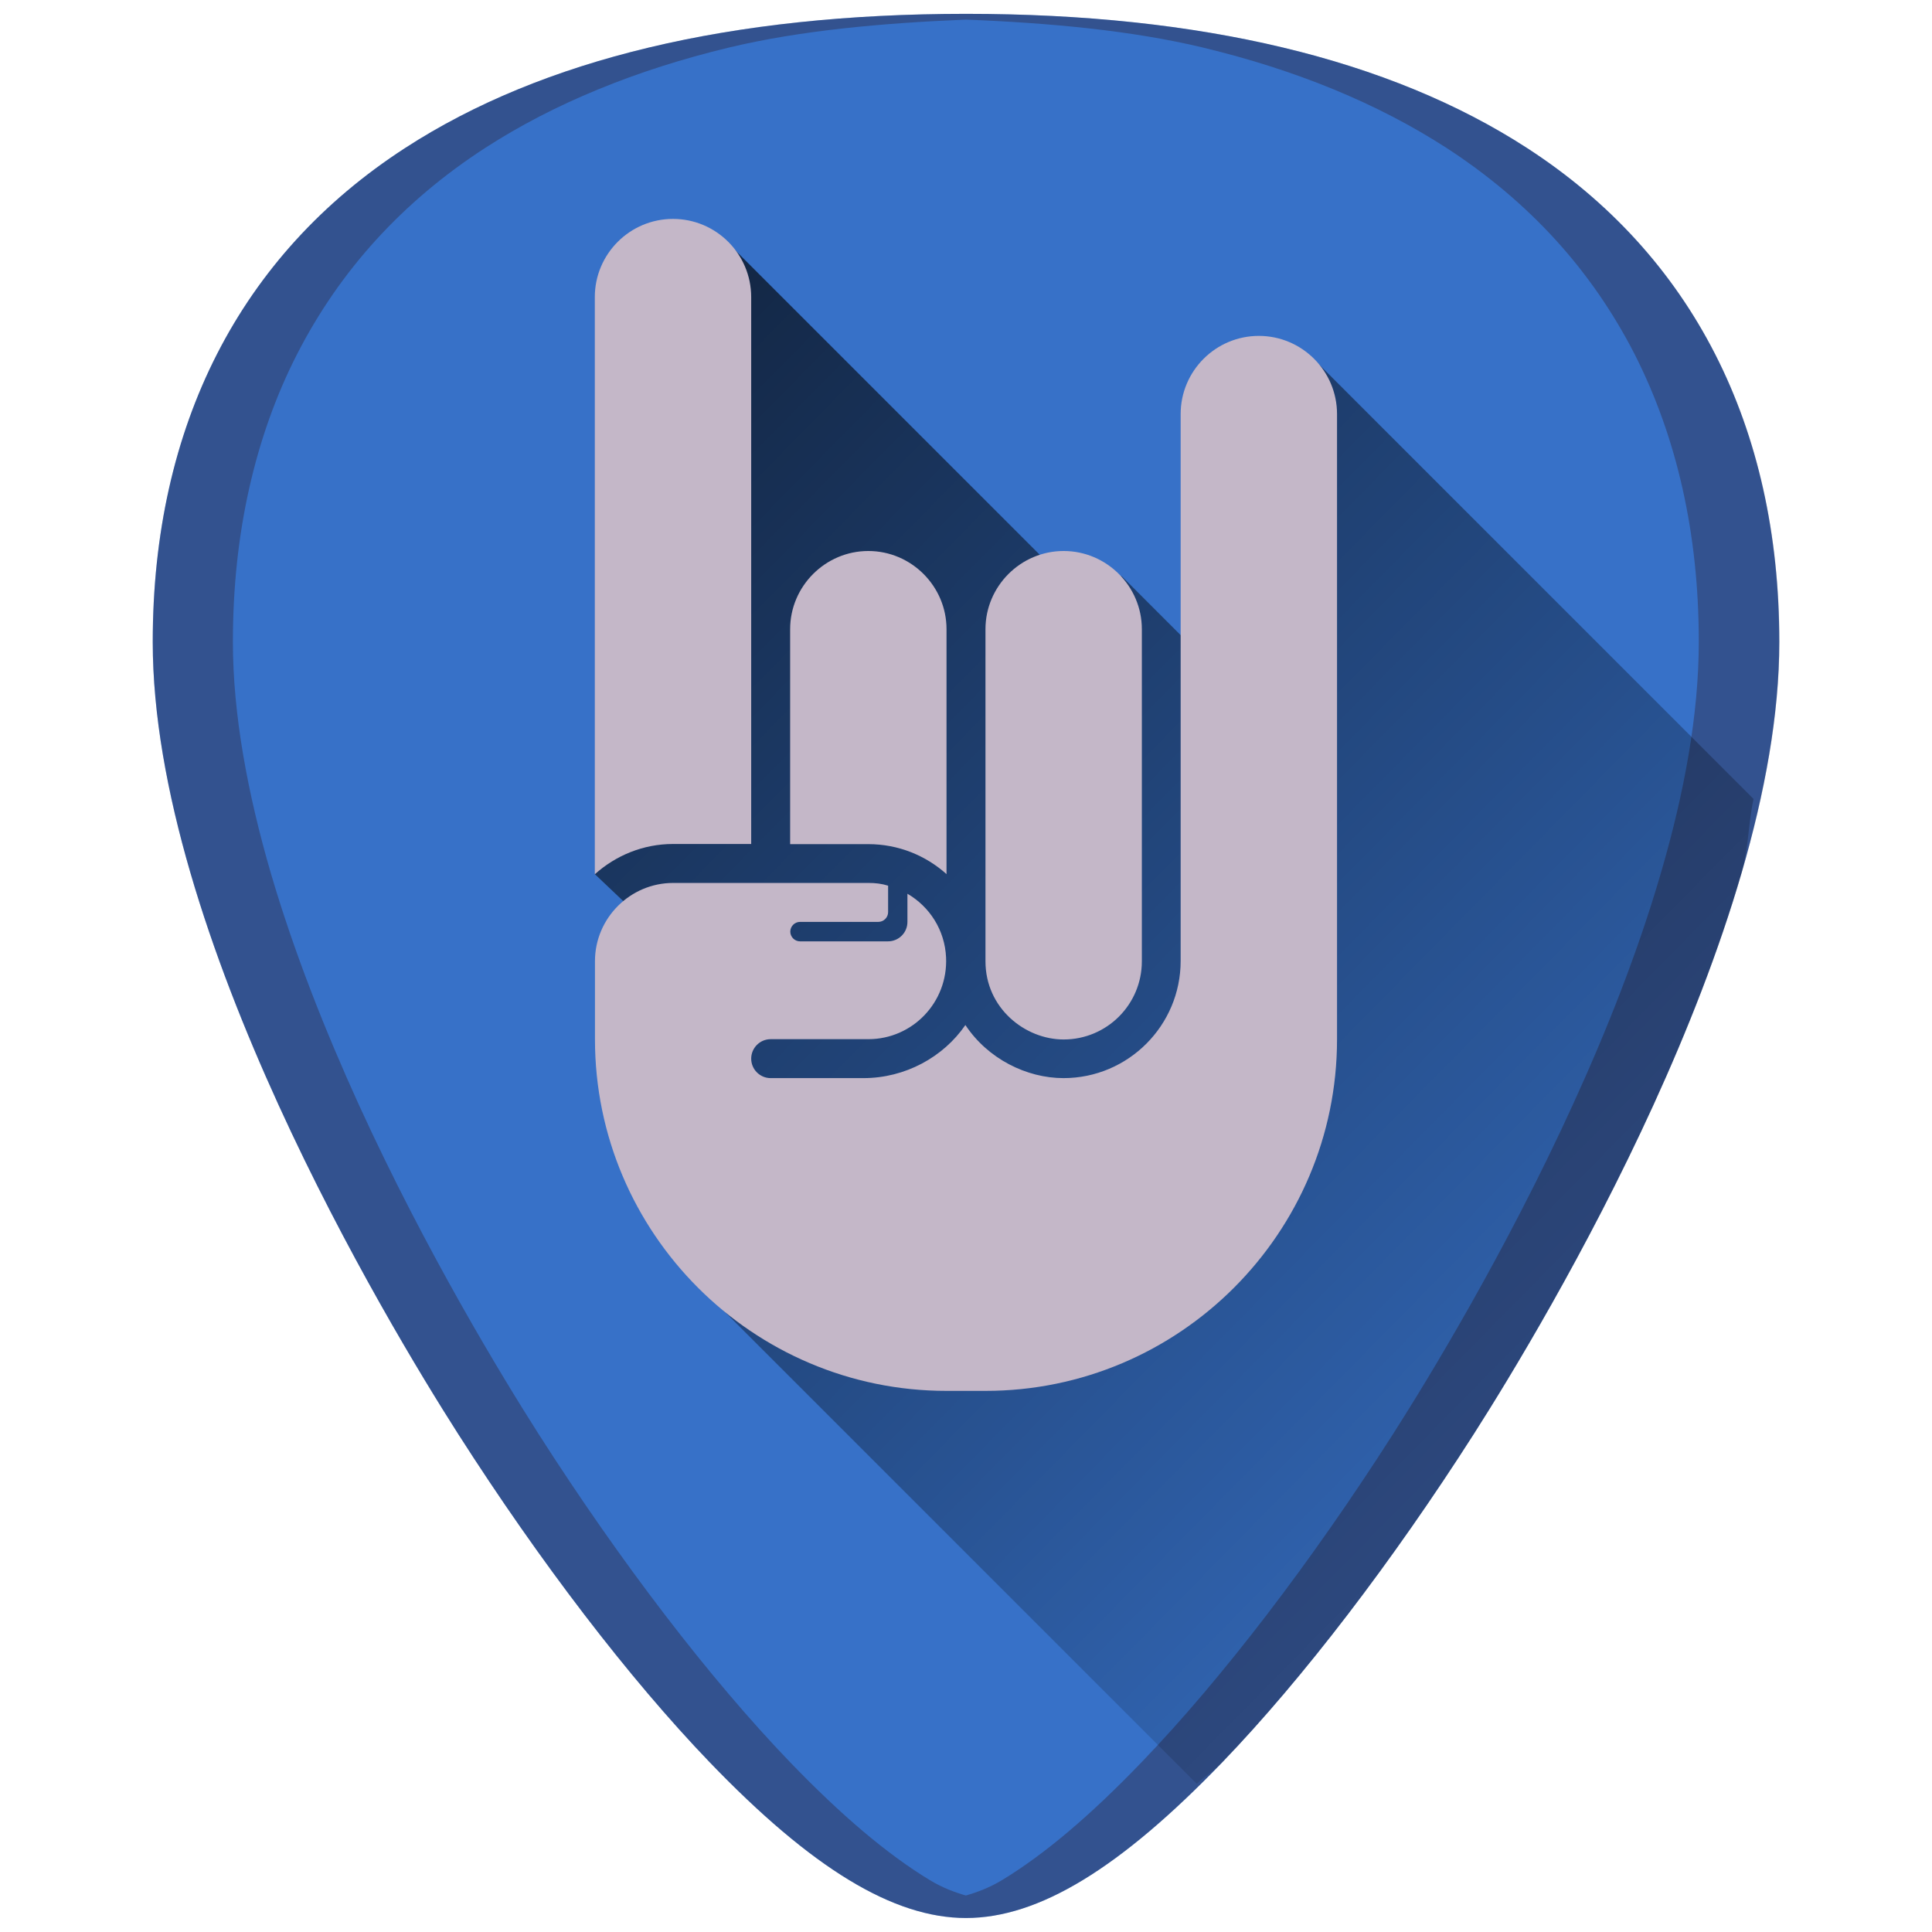 <?xml version="1.0" encoding="UTF-8" standalone="no"?>
<!-- Created with Inkscape (http://www.inkscape.org/) -->

<svg
   xmlns:dc="http://purl.org/dc/elements/1.1/"
   xmlns:cc="http://creativecommons.org/ns#"
   xmlns:rdf="http://www.w3.org/1999/02/22-rdf-syntax-ns#"
   xmlns:svg="http://www.w3.org/2000/svg"
   xmlns="http://www.w3.org/2000/svg"
   xmlns:xlink="http://www.w3.org/1999/xlink"
   xmlns:sodipodi="http://sodipodi.sourceforge.net/DTD/sodipodi-0.dtd"
   xmlns:inkscape="http://www.inkscape.org/namespaces/inkscape"
   width="48"
   height="48"
   viewBox="0 0 12.7 12.7"
   version="1.1"
   id="svg829"
   inkscape:version="0.92.3 (2405546, 2018-03-11)"
   sodipodi:docname="application-community.svg">
  <defs
     id="defs823">
    <linearGradient
       inkscape:collect="always"
       id="linearGradient949">
      <stop
         style="stop-color:#000000;stop-opacity:1;"
         offset="0"
         id="stop945" />
      <stop
         style="stop-color:#000000;stop-opacity:0;"
         offset="1"
         id="stop947" />
    </linearGradient>
    <linearGradient
       inkscape:collect="always"
       id="linearGradient1343">
      <stop
         style="stop-color:#000000;stop-opacity:1;"
         offset="0"
         id="stop1339" />
      <stop
         style="stop-color:#000000;stop-opacity:0;"
         offset="1"
         id="stop1341" />
    </linearGradient>
    <linearGradient
       id="linearGradient1146"
       x1="9"
       x2="9"
       y1="29.057"
       y2="26.03"
       gradientTransform="matrix(0.638,-0.641,0.86,0.855,-11.105,9.971)"
       gradientUnits="userSpaceOnUse"
       spreadMethod="pad">
      <stop
         id="stop1140"
         style="stop-color:#f4e3d7;stop-opacity:0"
         offset="0" />
      <stop
         offset="0.44"
         style="stop-color:#e0af8f;stop-opacity:0.034"
         id="stop1142" />
      <stop
         id="stop1144"
         style="stop-color:#deaa87;stop-opacity:1"
         offset="1" />
    </linearGradient>
    <linearGradient
       spreadMethod="pad"
       gradientUnits="userSpaceOnUse"
       gradientTransform="matrix(0.638,-0.641,0.86,0.855,-11.105,9.971)"
       y2="26.03"
       y1="29.057"
       x2="9"
       x1="9"
       id="linearGradient969">
      <stop
         offset="0"
         style="stop-color:#f4e3d7;stop-opacity:0"
         id="stop965" />
      <stop
         id="stop981"
         style="stop-color:#e0af8f;stop-opacity:0.596;"
         offset="0.44" />
      <stop
         offset="1"
         style="stop-color:#deaa87;stop-opacity:1"
         id="stop967" />
    </linearGradient>
    <linearGradient
       id="linearGradient2670-5"
       x1="9"
       x2="9"
       y1="29.057"
       y2="26.03"
       gradientTransform="matrix(0.638,-0.641,0.86,0.855,-11.105,9.971)"
       gradientUnits="userSpaceOnUse"
       spreadMethod="pad">
      <stop
         id="stop2607-3"
         style="stop-color:#f4e3d7;stop-opacity:1"
         offset="0" />
      <stop
         id="stop2609-5"
         style="stop-color:#deaa87;stop-opacity:1"
         offset="1" />
    </linearGradient>
    <linearGradient
       inkscape:collect="always"
       xlink:href="#linearGradient2670-5"
       id="linearGradient963"
       gradientUnits="userSpaceOnUse"
       x1="6.349"
       y1="290.546"
       x2="9.526"
       y2="290.546" />
    <linearGradient
       inkscape:collect="always"
       xlink:href="#linearGradient969"
       id="linearGradient1166"
       gradientUnits="userSpaceOnUse"
       x1="5.247"
       y1="292.625"
       x2="6.11"
       y2="291.656" />
    <linearGradient
       inkscape:collect="always"
       xlink:href="#linearGradient1343"
       id="linearGradient1345"
       x1="1.751"
       y1="286.254"
       x2="10.805"
       y2="295.038"
       gradientUnits="userSpaceOnUse"
       gradientTransform="matrix(3.78,0,0,3.78,40,-1074.52)" />
    <linearGradient
       inkscape:collect="always"
       xlink:href="#linearGradient949"
       id="linearGradient951"
       x1="2.643"
       y1="287.119"
       x2="11.226"
       y2="295.571"
       gradientUnits="userSpaceOnUse"
       gradientTransform="matrix(3.78,0,0,3.78,40,-1074.52)" />
    <linearGradient
       inkscape:collect="always"
       xlink:href="#linearGradient949"
       id="linearGradient971"
       gradientUnits="userSpaceOnUse"
       x1="2.643"
       y1="287.119"
       x2="11.226"
       y2="295.571" />
  </defs>
  <sodipodi:namedview
     id="base"
     pagecolor="#ffffff"
     bordercolor="#666666"
     borderopacity="1.0"
     inkscape:pageopacity="0.0"
     inkscape:pageshadow="2"
     inkscape:zoom="2.65625"
     inkscape:cx="24"
     inkscape:cy="24"
     inkscape:document-units="mm"
     inkscape:current-layer="layer1"
     showgrid="false"
     showguides="true"
     inkscape:guide-bbox="true"
     inkscape:window-width="1366"
     inkscape:window-height="719"
     inkscape:window-x="0"
     inkscape:window-y="25"
     inkscape:window-maximized="1"
     scale-x="1.9"
     units="px"
     inkscape:snap-global="true"
     inkscape:snap-smooth-nodes="true" />
  <g
     inkscape:label="Capa 1"
     inkscape:groupmode="layer"
     id="layer1"
     transform="translate(0,-284.3)">
    <g
       id="g977">
      <path
         inkscape:connector-curvature="0"
         id="path833"
         d="m 6.35,284.391 c -1.543,0 -2.784,0.296 -3.687,0.882 -1.085,0.703 -1.659,1.826 -1.659,3.247 0,1.912 1.536,4.468 2.007,5.205 0.538,0.842 1.125,1.609 1.653,2.158 0.673,0.7 1.209,1.025 1.686,1.025 0.478,0 1.013,-0.326 1.686,-1.025 0.528,-0.549 1.115,-1.316 1.653,-2.158 0.471,-0.738 2.007,-3.293 2.007,-5.205 2.4e-5,-1.421 -0.573,-2.544 -1.658,-3.247 -0.903,-0.585 -2.144,-0.882 -3.687,-0.882 z"
         style="fill:#3771c8;fill-opacity:1;stroke-width:0.024" />
      <path
         id="path833-1"
         d="m 6.35,284.391 c -1.543,0 -2.784,0.296 -3.687,0.882 -1.085,0.703 -1.659,1.826 -1.659,3.247 0,1.912 1.536,4.468 2.007,5.205 0.538,0.842 1.125,1.609 1.653,2.158 0.673,0.7 1.209,1.025 1.686,1.025 0.478,0 1.013,-0.326 1.686,-1.025 0.528,-0.549 1.115,-1.316 1.653,-2.158 0.471,-0.738 2.008,-3.293 2.008,-5.205 2.4e-5,-1.421 -0.574,-2.544 -1.659,-3.247 -0.903,-0.585 -2.144,-0.882 -3.687,-0.882 z m 0,0.038 c 0.559,0.022 1.09,0.072 1.555,0.183 0.308,0.074 0.596,0.166 0.863,0.276 0.267,0.11 0.514,0.238 0.74,0.384 0.271,0.176 0.511,0.378 0.717,0.604 0.206,0.226 0.379,0.477 0.519,0.75 0.139,0.273 0.245,0.569 0.316,0.885 0.071,0.316 0.107,0.652 0.107,1.008 0,0.478 -0.096,0.996 -0.248,1.516 -0.151,0.52 -0.358,1.042 -0.58,1.527 -0.443,0.97 -0.945,1.793 -1.18,2.162 -0.538,0.842 -1.125,1.609 -1.653,2.158 -0.336,0.35 -0.638,0.606 -0.916,0.775 -0.084,0.051 -0.164,0.081 -0.241,0.103 -0.077,-0.022 -0.156,-0.052 -0.24,-0.103 -0.278,-0.169 -0.58,-0.425 -0.917,-0.775 -0.528,-0.549 -1.115,-1.316 -1.653,-2.158 -0.235,-0.369 -0.737,-1.192 -1.18,-2.162 -0.221,-0.485 -0.428,-1.007 -0.58,-1.527 -0.151,-0.52 -0.248,-1.038 -0.248,-1.516 0,-0.355 0.036,-0.692 0.107,-1.008 0.071,-0.316 0.176,-0.612 0.316,-0.885 0.14,-0.273 0.313,-0.524 0.519,-0.75 0.206,-0.226 0.445,-0.428 0.717,-0.604 0.226,-0.146 0.473,-0.274 0.741,-0.384 0.267,-0.11 0.555,-0.202 0.863,-0.276 0.465,-0.111 0.996,-0.16 1.554,-0.183 z"
         style="opacity:0.3;fill:#280b0b;stroke-width:0.024"
         inkscape:connector-curvature="0" />
      <path
         inkscape:connector-curvature="0"
         id="path943"
         d="m 7.867,296.026 c 0.06,-0.058 0.107,-0.079 0.169,-0.143 0.528,-0.549 1.115,-1.316 1.653,-2.158 0.235,-0.369 0.737,-1.192 1.18,-2.162 0.221,-0.485 0.428,-1.007 0.579,-1.527 0.048,-0.166 0.043,-0.32 0.079,-0.484 l -2.866,-2.866 -0.543,2.146 -0.746,-0.746 -0.246,0.152 -2.298,-2.298 -0.918,4.106 0.373,0.354 0.473,2.515 z"
         style="fill:url(#linearGradient971);fill-opacity:1;stroke:none;stroke-width:0.265px;stroke-linecap:butt;stroke-linejoin:miter;stroke-opacity:1;opacity:0.7" />
      <path
         d="m 6.478,288.436 c 0,-0.282 0.231,-0.514 0.514,-0.514 0.282,0 0.514,0.231 0.514,0.514 v 2.183 c 0,0.284 -0.23,0.514 -0.514,0.514 -0.254,0 -0.514,-0.206 -0.514,-0.514 z m -1.284,0 c 0,-0.282 0.231,-0.514 0.514,-0.514 0.282,0 0.514,0.231 0.514,0.514 v 1.61 c -0.136,-0.122 -0.316,-0.197 -0.514,-0.197 h -0.514 z m -1.284,-2.183 c 0,-0.283 0.23,-0.514 0.514,-0.514 0.283,0 0.514,0.23 0.514,0.514 v 3.595 H 4.424 c -0.197,0 -0.377,0.076 -0.514,0.199 0,0 0,-3.794 2.07e-5,-3.794 z m 4.879,4.879 c 0,1.274 -1.037,2.311 -2.311,2.311 H 6.222 c -1.274,0 -2.311,-1.037 -2.311,-2.311 v -0.514 0 c 0,-0.282 0.231,-0.514 0.514,-0.514 h 0.514 v 0 h 0.257 0.514 c 0.045,0 0.087,0.005 0.128,0.018 v 0.174 c 0,0.035 -0.029,0.064 -0.064,0.064 H 5.259 c -0.035,0 -0.064,0.029 -0.064,0.064 0,0.035 0.029,0.064 0.064,0.064 h 0.578 c 0.071,0 0.128,-0.057 0.128,-0.128 v -0.185 c 0.146,0.085 0.246,0.239 0.254,0.419 0.013,0.294 -0.22,0.537 -0.511,0.537 H 5.066 c -0.071,0 -0.128,0.058 -0.128,0.128 0,0.071 0.058,0.128 0.128,0.128 h 0.61 c 0.274,0 0.525,-0.138 0.67,-0.349 0.147,0.222 0.402,0.349 0.645,0.349 0.425,0 0.77,-0.346 0.77,-0.77 v -3.595 c 0,-0.283 0.23,-0.514 0.514,-0.514 0.283,0 0.514,0.23 0.514,0.514 v 4.109 z"
         style="fill:#c4b7c8;stroke:none;stroke-width:0.11;stroke-miterlimit:4;stroke-dasharray:none;stroke-opacity:1"
         id="path840"
         inkscape:connector-curvature="0" />
    </g>
  </g>
</svg>
